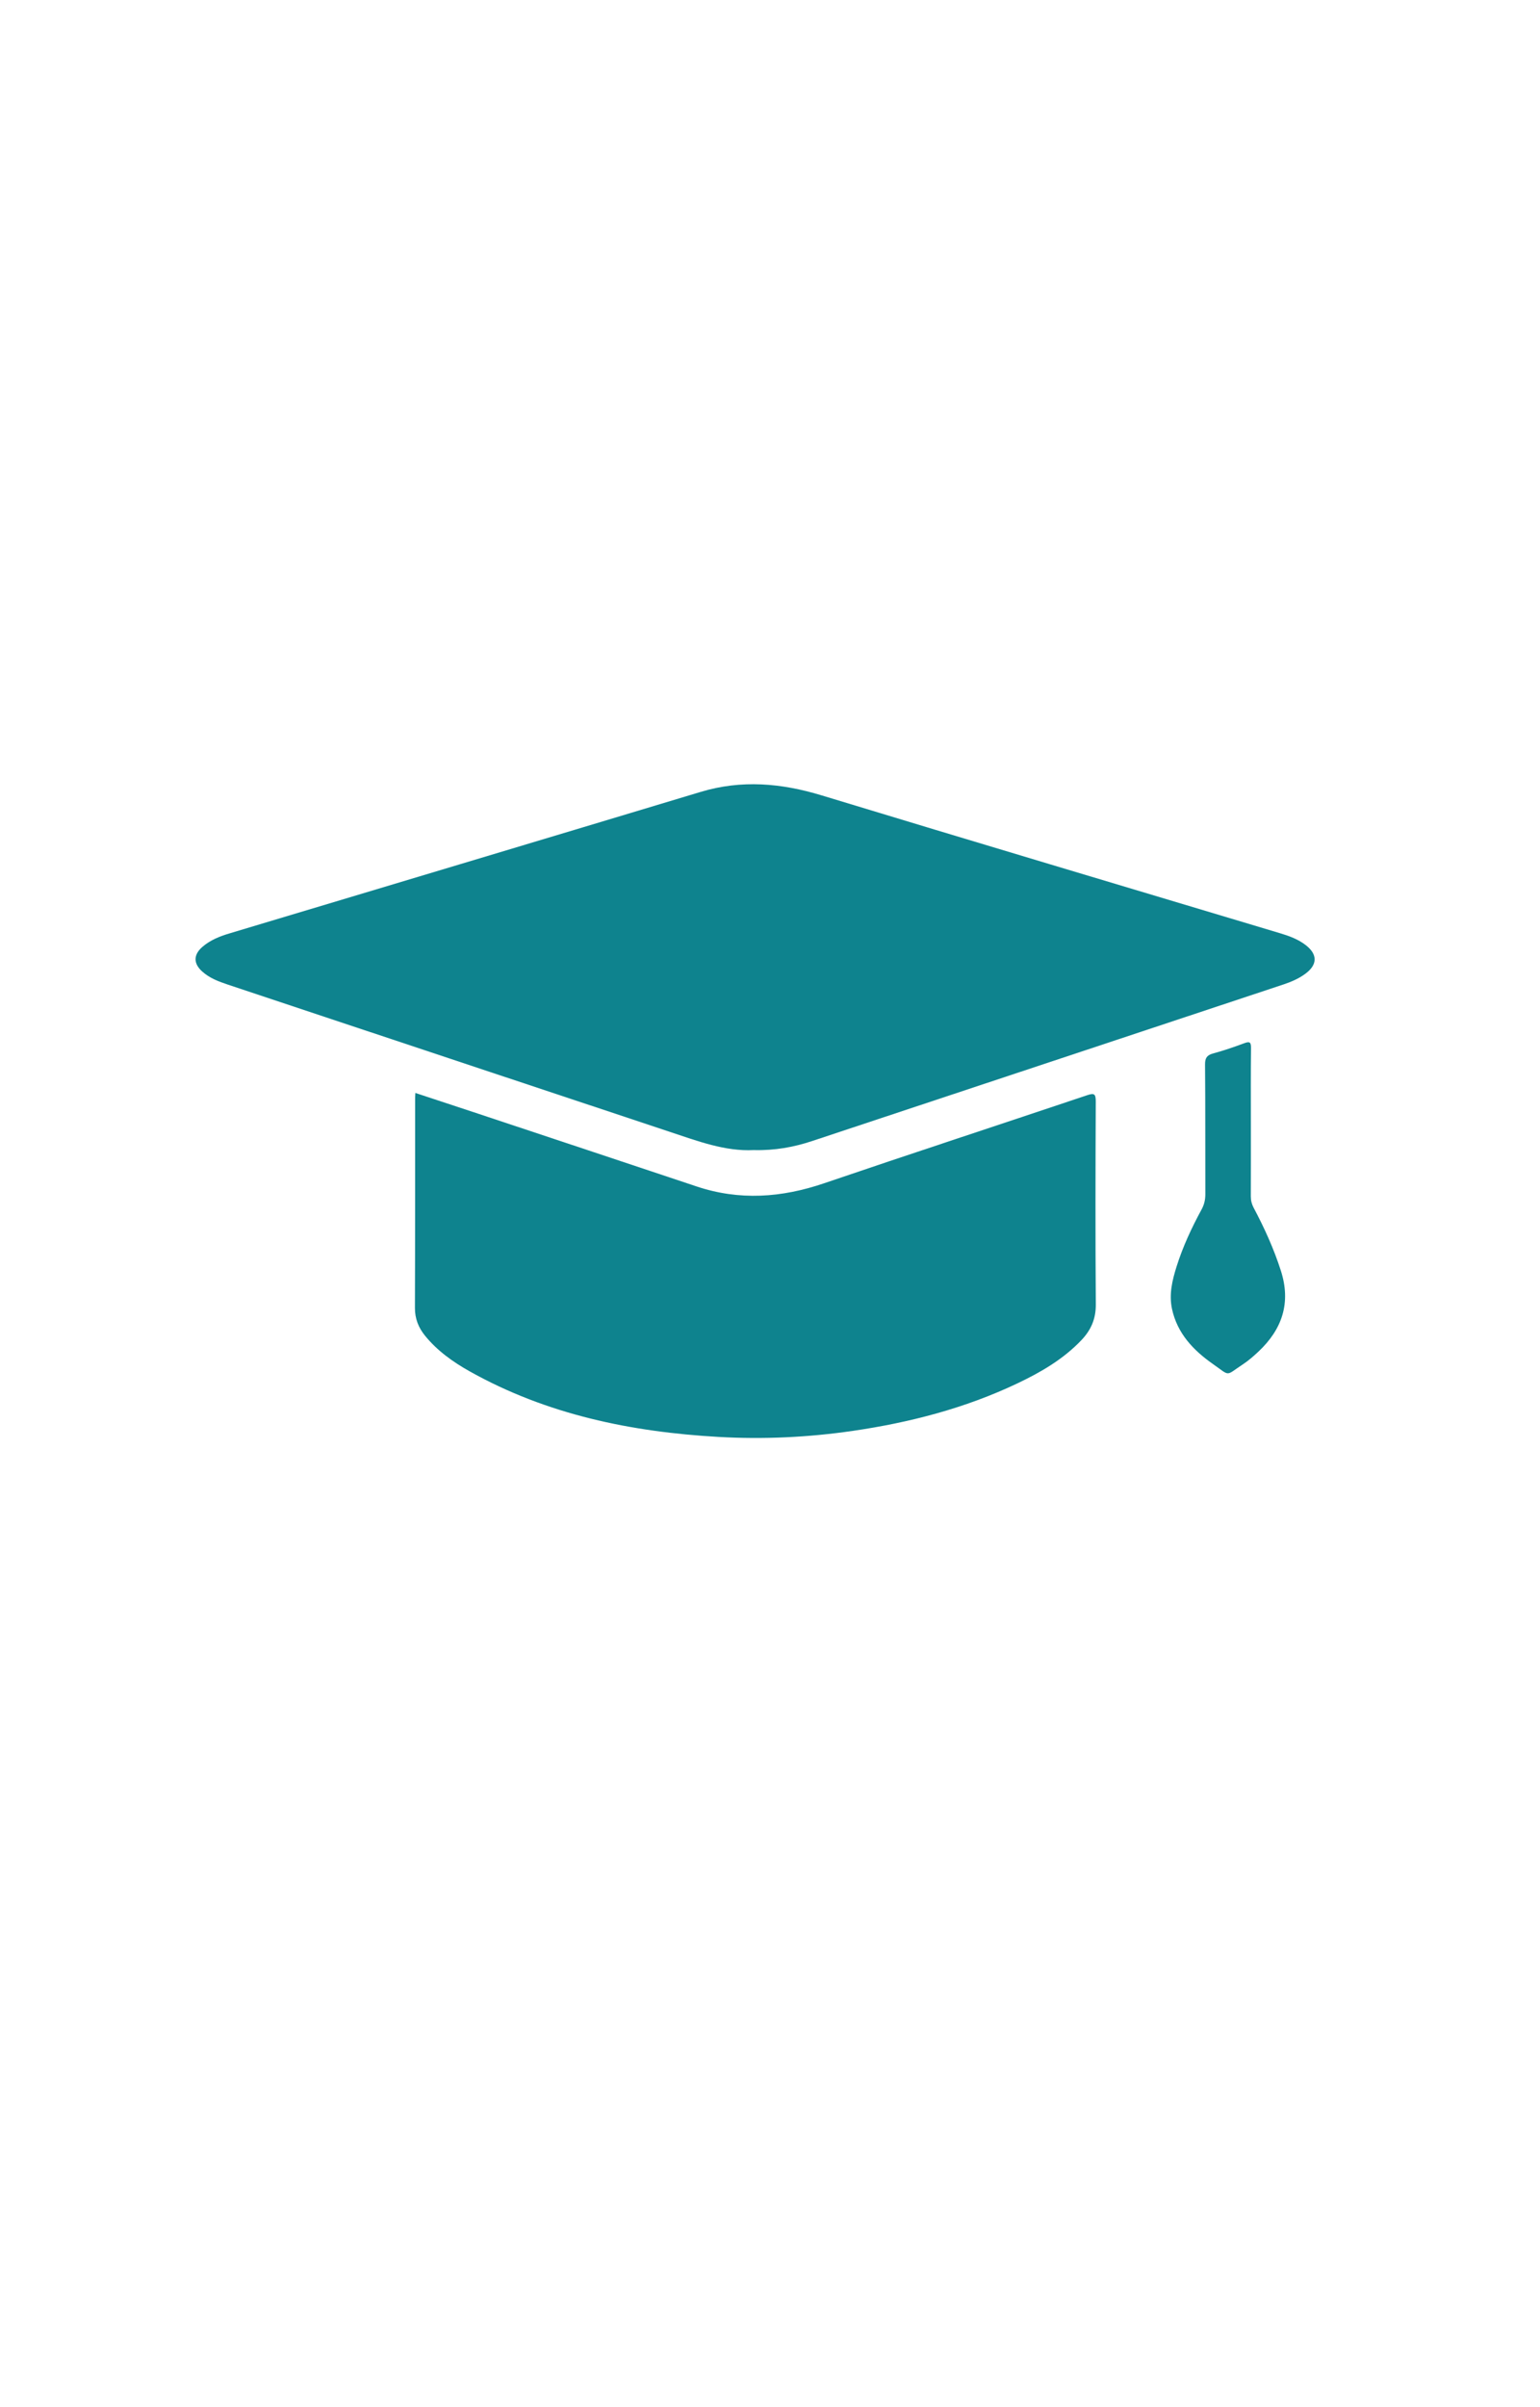 <?xml version="1.0" encoding="utf-8"?>
<!-- Generator: Adobe Illustrator 25.0.0, SVG Export Plug-In . SVG Version: 6.00 Build 0)  -->
<svg version="1.1" id="Layer_1" xmlns="http://www.w3.org/2000/svg" xmlns:xlink="http://www.w3.org/1999/xlink" x="0px" y="0px"
	 viewBox="0 0 320 500" style="enable-background:new 0 0 320 500;" xml:space="preserve">
<style type="text/css">
	.st0{fill:#0E838E;}
</style>
<g>
	<path class="st0" d="M156.59,238.89c-5.9,0.3-11.63-1.87-17.41-3.79c-30.59-10.17-61.18-20.37-91.77-30.56
		c-1.95-0.65-3.87-1.36-5.42-2.77c-1.84-1.67-1.8-3.48,0.09-5.11c1.63-1.4,3.59-2.18,5.61-2.78c32.63-9.8,65.28-19.56,97.9-29.39
		c8.49-2.56,16.75-1.83,25.14,0.72c31.7,9.64,63.47,19.1,95.21,28.62c1.91,0.57,3.79,1.25,5.39,2.49c2.5,1.94,2.44,4.09-0.11,5.96
		c-1.36,1-2.88,1.65-4.45,2.18c-32.64,10.85-65.28,21.69-97.92,32.52C164.99,238.27,161.03,239,156.59,238.89z"/>
	<path class="st0" d="M86.31,227.02c4.41,1.46,8.7,2.87,12.99,4.29c15.14,5.04,30.28,10.06,45.41,15.12
		c8.94,2.99,17.7,2.36,26.54-0.65c18.19-6.2,36.45-12.17,54.66-18.29c1.5-0.51,1.78-0.24,1.78,1.32
		c-0.06,14.06-0.09,28.11,0.01,42.17c0.02,2.95-0.99,5.26-2.93,7.32c-3.8,4.02-8.5,6.74-13.41,9.07
		c-10.83,5.14-22.3,8.11-34.13,9.84c-9.27,1.35-18.58,1.79-27.91,1.26c-18.13-1.03-35.64-4.62-51.69-13.6
		c-3.49-1.96-6.75-4.27-9.31-7.42c-1.37-1.69-2.11-3.54-2.1-5.79c0.05-14.39,0.03-28.78,0.04-43.17
		C86.24,228.06,86.28,227.63,86.31,227.02z"/>
	<path class="st0" d="M259.92,233.35c0,5.05,0.01,10.11-0.01,15.16c0,0.86,0.19,1.6,0.59,2.36c2.23,4.2,4.19,8.51,5.65,13.06
		c2.15,6.7,0.28,12.19-4.68,16.84c-1.01,0.95-2.07,1.87-3.22,2.63c-3.7,2.42-2.49,2.54-6.21-0.07c-4.07-2.85-7.42-6.36-8.51-11.46
		c-0.65-3.04,0.06-5.95,0.96-8.81c1.3-4.13,3.12-8.03,5.18-11.82c0.55-1.01,0.79-2.01,0.79-3.16c-0.03-9,0.02-17.99-0.06-26.99
		c-0.01-1.37,0.42-1.93,1.7-2.28c2.18-0.59,4.33-1.33,6.45-2.12c1.15-0.43,1.41-0.2,1.4,1
		C259.89,222.91,259.92,228.13,259.92,233.35z"/>
</g>
</svg>
